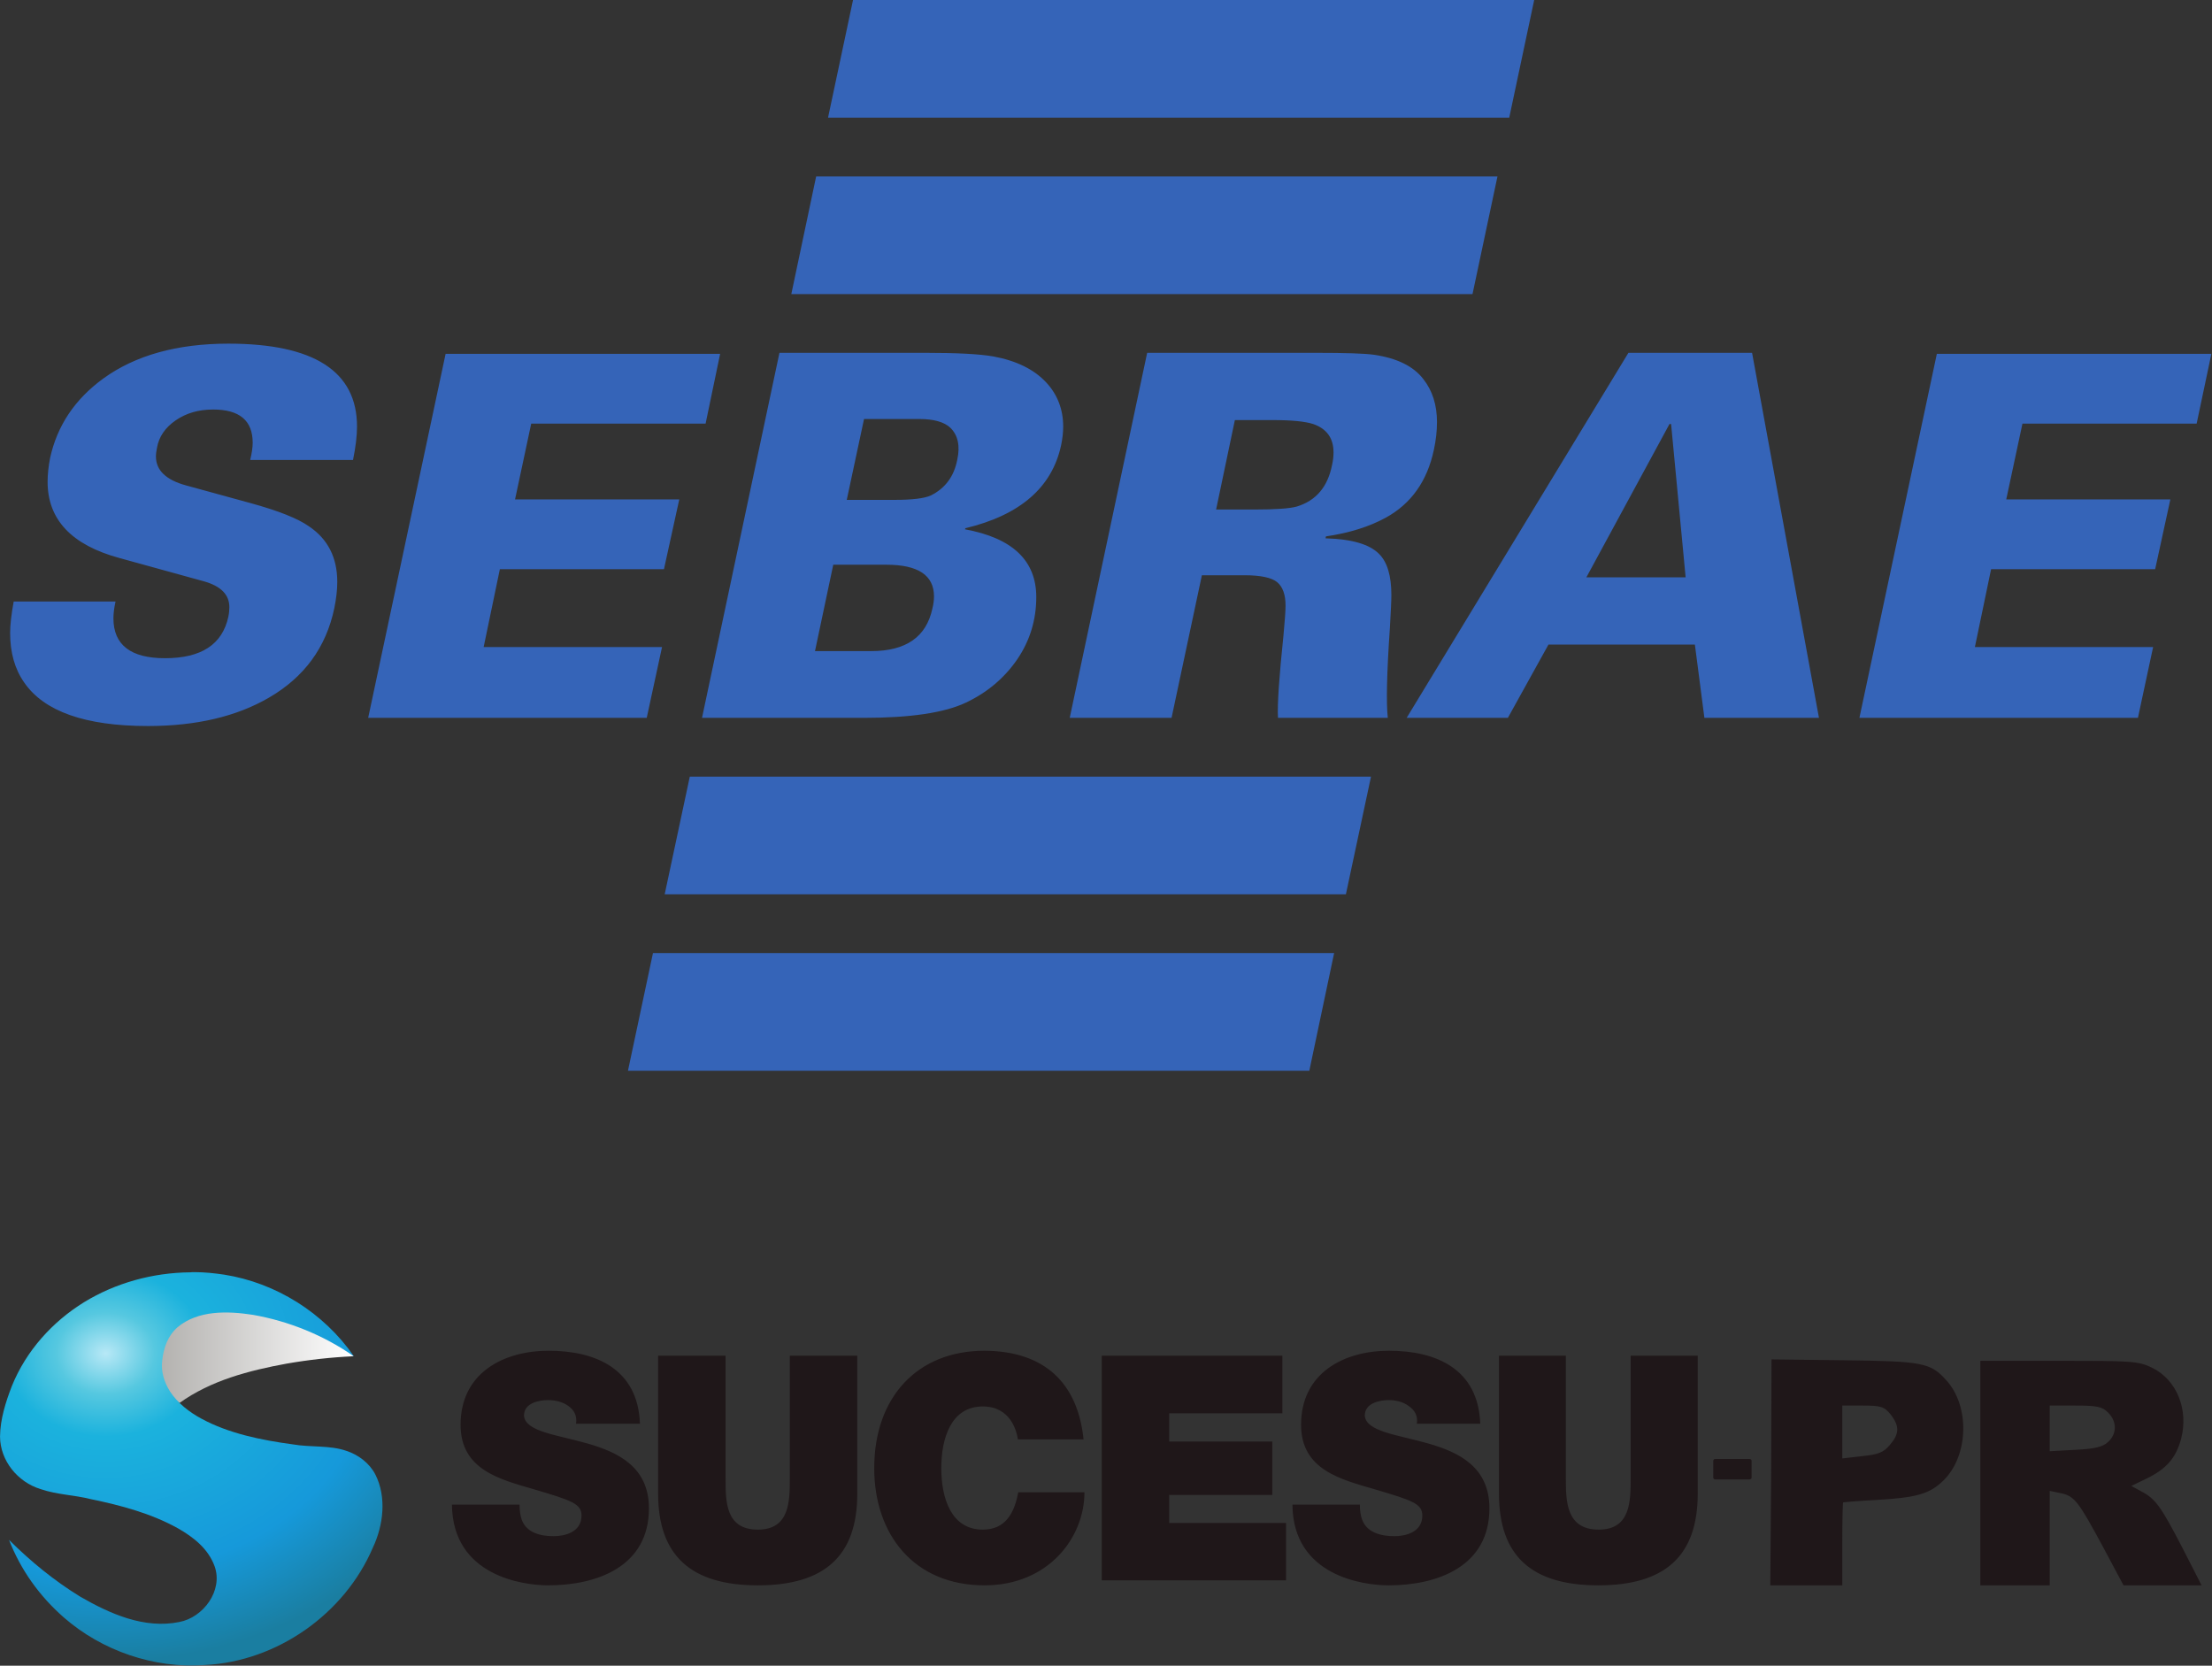 <?xml version="1.0" encoding="UTF-8" standalone="no"?>
<!-- Created with Inkscape (http://www.inkscape.org/) -->

<svg
   xmlns:dc="http://purl.org/dc/elements/1.1/"
   xmlns:cc="http://creativecommons.org/ns#"
   xmlns:rdf="http://www.w3.org/1999/02/22-rdf-syntax-ns#"
   xmlns:svg="http://www.w3.org/2000/svg"
   xmlns="http://www.w3.org/2000/svg"
   xmlns:xlink="http://www.w3.org/1999/xlink"
   xmlns:sodipodi="http://sodipodi.sourceforge.net/DTD/sodipodi-0.dtd"
   xmlns:inkscape="http://www.inkscape.org/namespaces/inkscape"
   width="180.857"
   height="136.199"
   id="svg4415"
   version="1.1"
   inkscape:version="0.48.3.1 r9886"
   sodipodi:docname="logo-sebrae.svg">
  <rect width="100%" height="100%" fill="#333333" stroke="none"/>
  <defs
     id="defs4417">
    <radialGradient
       id="radialGradient63339"
       spreadMethod="pad"
       gradientTransform="matrix(8.255,0,0,-6.823,80.433,48.077)"
       gradientUnits="userSpaceOnUse"
       r="1"
       cy="0"
       cx="0"
       fy="0"
       fx="0">
      <stop
         id="stop63341"
         offset="0"
         style="stop-opacity:1;stop-color:#b7e8f6" />
      <stop
         id="stop63343"
         offset="0.132"
         style="stop-opacity:1;stop-color:#56c8e0" />
      <stop
         id="stop63345"
         offset="0.27"
         style="stop-opacity:1;stop-color:#1bb2dd" />
      <stop
         id="stop63347"
         offset="0.716"
         style="stop-opacity:1;stop-color:#1699da" />
      <stop
         id="stop63349"
         offset="1"
         style="stop-opacity:1;stop-color:#1a7ea1" />
    </radialGradient>
    <radialGradient
       r="1"
       fy="0"
       fx="0"
       cy="0"
       cx="0"
       spreadMethod="pad"
       gradientTransform="matrix(8.255,0,0,-6.823,80.433,48.077)"
       gradientUnits="userSpaceOnUse"
       id="radialGradient5894"
       xlink:href="#radialGradient63339"
       inkscape:collect="always" />
    <linearGradient
       id="linearGradient63329"
       spreadMethod="pad"
       gradientTransform="matrix(5.23,0,0,-5.23,80.685,48.106)"
       gradientUnits="userSpaceOnUse"
       y2="0"
       x2="1"
       y1="0"
       x1="0">
      <stop
         id="stop63331"
         offset="0"
         style="stop-opacity:1;stop-color:#a2a09d" />
      <stop
         id="stop63333"
         offset="1"
         style="stop-opacity:1;stop-color:#ffffff" />
    </linearGradient>
    <linearGradient
       y2="0"
       x2="1"
       y1="0"
       x1="0"
       spreadMethod="pad"
       gradientTransform="matrix(5.23,0,0,-5.23,80.685,48.106)"
       gradientUnits="userSpaceOnUse"
       id="linearGradient5892"
       xlink:href="#linearGradient63329"
       inkscape:collect="always" />
    <linearGradient
       inkscape:collect="always"
       xlink:href="#linearGradient63329"
       id="linearGradient3116"
       gradientUnits="userSpaceOnUse"
       gradientTransform="matrix(5.23,0,0,-5.23,80.685,48.106)"
       spreadMethod="pad"
       x1="0"
       y1="0"
       x2="1"
       y2="0" />
    <radialGradient
       inkscape:collect="always"
       xlink:href="#radialGradient63339"
       id="radialGradient3118"
       gradientUnits="userSpaceOnUse"
       gradientTransform="matrix(8.255,0,0,-6.823,80.433,48.077)"
       spreadMethod="pad"
       cx="0"
       cy="0"
       fx="0"
       fy="0"
       r="1" />
  </defs>
  <sodipodi:namedview
     id="base"
     pagecolor="#ffffff"
     bordercolor="#666666"
     borderopacity="1.0"
     inkscape:pageopacity="0.0"
     inkscape:pageshadow="2"
     inkscape:zoom="1.4"
     inkscape:cx="-20.423015"
     inkscape:cy="18.539685"
     inkscape:document-units="px"
     inkscape:current-layer="layer1"
     showgrid="false"
     fit-margin-top="0"
     fit-margin-left="0"
     fit-margin-right="0"
     fit-margin-bottom="0"
     inkscape:window-width="1125"
     inkscape:window-height="650"
     inkscape:window-x="0"
     inkscape:window-y="24"
     inkscape:window-maximized="0" />
  <g
     inkscape:label="Camada 1"
     inkscape:groupmode="layer"
     id="layer1"
     transform="translate(-768.499,-161.803)">
    <g
       id="g3101">
      <g
         transform="matrix(3.111,0,0,-3.106,537.193,468.373)"
         id="g64170">
        <path
           inkscape:connector-curvature="0"
           id="path62942"
           style="fill:#3564b8;fill-opacity:1;fill-rule:evenodd;stroke:none"
           d="m 74.711,82.867 2.676,0 c -0.039,-0.18 -0.055,-0.324 -0.055,-0.441 0,-0.699 0.453,-1.051 1.356,-1.051 0.953,0 1.507,0.363 1.664,1.09 0.019,0.09 0.027,0.176 0.027,0.254 0,0.328 -0.223,0.554 -0.664,0.679 l -2.223,0.614 c -1.262,0.343 -1.89,1.015 -1.89,2.007 0,0.196 0.023,0.407 0.066,0.629 0.187,0.852 0.652,1.547 1.398,2.09 0.84,0.61 1.938,0.918 3.286,0.918 2.253,0 3.382,-0.73 3.382,-2.183 0,-0.243 -0.035,-0.536 -0.105,-0.879 l -2.703,0 c 0.043,0.175 0.066,0.328 0.066,0.453 0,0.586 -0.347,0.875 -1.039,0.875 -0.383,0 -0.707,-0.094 -0.984,-0.285 -0.274,-0.188 -0.442,-0.43 -0.492,-0.723 -0.016,-0.082 -0.028,-0.156 -0.028,-0.227 0,-0.363 0.262,-0.617 0.785,-0.761 l 1.692,-0.465 c 0.738,-0.203 1.25,-0.406 1.543,-0.613 0.5,-0.336 0.746,-0.825 0.746,-1.465 0,-0.211 -0.027,-0.442 -0.078,-0.692 -0.215,-1.027 -0.785,-1.812 -1.719,-2.355 -0.852,-0.496 -1.91,-0.746 -3.18,-0.746 -1.644,0 -2.726,0.383 -3.25,1.144 -0.25,0.356 -0.371,0.793 -0.371,1.305 0,0.215 0.031,0.488 0.094,0.828 m 9.316,-3.062 2.035,9.582 7.215,0 -0.382,-1.836 -4.583,0 -0.425,-1.996 4.316,0 -0.402,-1.836 -4.313,0 -0.426,-2.051 4.688,0 -0.402,-1.863 -7.321,0 z m 8.774,0 2.035,9.609 3.848,0 c 0.816,0 1.406,-0.031 1.769,-0.094 0.613,-0.113 1.078,-0.343 1.399,-0.691 0.293,-0.317 0.441,-0.707 0.441,-1.156 0,-0.161 -0.02,-0.325 -0.055,-0.493 C 102,85.871 101.16,85.141 99.723,84.797 l -0.012,-0.028 c 1.25,-0.23 1.875,-0.824 1.875,-1.785 0,-0.601 -0.168,-1.152 -0.504,-1.644 -0.34,-0.492 -0.789,-0.871 -1.352,-1.137 -0.566,-0.266 -1.46,-0.398 -2.683,-0.398 l -4.246,0 z m 4.258,7.867 -0.454,-2.129 1.254,0 c 0.469,0 0.789,0.039 0.957,0.117 0.375,0.188 0.606,0.496 0.692,0.934 0.082,0.371 0.019,0.656 -0.184,0.851 -0.16,0.149 -0.433,0.227 -0.812,0.227 l -1.453,0 z m -0.809,-3.836 -0.48,-2.274 1.476,0 c 0.914,0 1.449,0.372 1.609,1.118 0.028,0.113 0.043,0.222 0.043,0.32 0,0.559 -0.418,0.836 -1.253,0.836 l -1.395,0 z m 6.215,-4.031 2.035,9.609 4.445,0 c 0.766,0 1.27,-0.016 1.52,-0.051 0.601,-0.09 1.035,-0.301 1.293,-0.64 0.238,-0.301 0.359,-0.68 0.359,-1.133 0,-0.231 -0.027,-0.473 -0.082,-0.731 -0.176,-0.824 -0.597,-1.418 -1.265,-1.785 -0.434,-0.238 -0.958,-0.402 -1.571,-0.492 l -0.011,-0.051 c 0.691,-0.019 1.16,-0.156 1.41,-0.414 0.214,-0.215 0.32,-0.574 0.32,-1.078 0,-0.168 -0.016,-0.457 -0.039,-0.867 -0.082,-1.188 -0.098,-1.977 -0.055,-2.367 l -2.886,0 c -0.02,0.355 0.031,1.078 0.144,2.168 0.035,0.382 0.055,0.644 0.055,0.785 0,0.293 -0.075,0.5 -0.223,0.621 -0.144,0.117 -0.43,0.18 -0.855,0.18 l -1.121,0 -0.797,-3.754 -2.676,0 z m 4.34,7.839 -0.493,-2.355 0.997,0 c 0.57,0 0.941,0.027 1.121,0.078 0.504,0.152 0.816,0.516 0.929,1.094 0.028,0.121 0.039,0.234 0.039,0.332 0,0.371 -0.175,0.621 -0.531,0.746 -0.215,0.07 -0.566,0.105 -1.066,0.105 l -0.996,0 z m 4.515,-7.839 5.828,9.609 3.25,0 1.758,-9.609 -3.011,0 -0.25,1.929 -3.848,0 -1.067,-1.929 -2.66,0 z m 4.723,3.699 2.609,0 -0.382,4.035 -0.043,0 -2.184,-4.035 z m 7.176,-3.699 2.035,9.582 7.215,0 -0.387,-1.836 -4.578,0 -0.426,-1.996 4.313,0 -0.399,-1.836 -4.312,0 -0.426,-2.051 4.684,0 -0.399,-1.863 -7.32,0 z" />
        <path
           inkscape:connector-curvature="0"
           id="path62944"
           style="fill:#3564b8;fill-opacity:1;fill-rule:evenodd;stroke:none"
           d="m 95.801,94.059 17.906,0 -0.656,-3.098 -17.903,0 0.653,3.098 z" />
        <path
           inkscape:connector-curvature="0"
           id="path62946"
           style="fill:#3564b8;fill-opacity:1;fill-rule:evenodd;stroke:none"
           d="m 96.77,98.703 17.902,0 -0.656,-3.098 -17.903,0 0.657,3.098 z" />
        <path
           inkscape:connector-curvature="0"
           id="path62948"
           style="fill:#3564b8;fill-opacity:1;fill-rule:evenodd;stroke:none"
           d="m 91.512,73.613 17.902,0 -0.652,-3.097 -17.907,0 0.657,3.097 z" />
        <path
           inkscape:connector-curvature="0"
           id="path62950"
           style="fill:#3564b8;fill-opacity:1;fill-rule:evenodd;stroke:none"
           d="m 92.48,78.258 17.903,0 -0.66,-3.098 -17.903,0 0.66,3.098 z" />
      </g>
      <g
         inkscape:label="Camada 1"
         id="layer1-3"
         transform="translate(447.912,-239.615)">
        <g
           id="g64430"
           transform="matrix(3.695,0,0,-3.689,32.047,689.454)">
          <g
             id="g63327">
            <path
               d="m 82.457,49.227 c -0.242,-0.012 -0.492,0 -0.734,-0.04 -0.5,-0.097 -0.84,-0.554 -0.977,-1.023 -0.012,-0.109 -0.137,-0.277 0.012,-0.328 0.433,-0.281 0.871,-0.567 1.304,-0.852 0.696,0.5 1.54,0.719 2.368,0.871 0.492,0.086 0.988,0.141 1.484,0.164 -0.551,0.563 -1.309,0.887 -2.066,1.063 -0.438,0.098 -0.887,0.145 -1.332,0.145 l -0.059,0"
               style="fill:url(#linearGradient3116);fill-opacity:1;fill-rule:nonzero;stroke:none"
               id="path63335"
               inkscape:connector-curvature="0" />
          </g>
          <g
             id="g63337">
            <path
               d="m 82.297,49.879 c -0.832,-0.008 -1.649,-0.235 -2.344,-0.66 -0.703,-0.434 -1.285,-1.078 -1.601,-1.86 -0.137,-0.355 -0.258,-0.734 -0.262,-1.121 0.004,-0.535 0.39,-1.008 0.898,-1.164 0.367,-0.125 0.742,-0.129 1.11,-0.222 0.664,-0.137 1.336,-0.317 1.925,-0.645 0.344,-0.195 0.676,-0.453 0.817,-0.848 0.187,-0.535 -0.25,-1.129 -0.781,-1.23 -0.778,-0.16 -1.539,0.183 -2.196,0.562 -0.578,0.356 -1.097,0.782 -1.574,1.258 0.258,-0.664 0.672,-1.246 1.215,-1.722 0.836,-0.731 1.988,-1.137 3.125,-1.051 1.59,0.078 3.086,1.133 3.711,2.601 0.234,0.496 0.308,1.121 0.055,1.621 -0.129,0.25 -0.375,0.438 -0.641,0.524 -0.371,0.129 -0.789,0.074 -1.188,0.144 -0.699,0.094 -1.418,0.243 -2.015,0.567 -0.27,0.144 -0.535,0.351 -0.699,0.605 -0.125,0.196 -0.207,0.438 -0.172,0.696 0.031,0.273 0.121,0.535 0.336,0.726 0.453,0.383 1.109,0.363 1.668,0.277 0.796,-0.14 1.57,-0.453 2.238,-0.921 -0.668,0.968 -1.731,1.632 -2.875,1.812 -0.211,0.031 -0.43,0.055 -0.649,0.055 -0.035,0 -0.066,0 -0.101,-0.004"
               style="fill:url(#radialGradient3118);fill-opacity:1;fill-rule:nonzero;stroke:none"
               id="path63351"
               inkscape:connector-curvature="0" />
          </g>
          <path
             d="M 116.039,45.742 C 116.02,45.742 116,45.723 116,45.703 l 0,-0.375 c 0,-0.019 0.02,-0.039 0.039,-0.039 l 0.766,0 c 0.023,0 0.043,0.02 0.043,0.039 l 0,0.375 c 0,0.02 -0.02,0.039 -0.043,0.039 l -0.766,0 z m 7.406,1.184 0.567,0 c 0.468,0 0.597,-0.024 0.722,-0.153 0.2,-0.195 0.204,-0.472 0,-0.656 -0.117,-0.109 -0.304,-0.152 -0.722,-0.172 l -0.567,-0.031 0,1.012 z m -4.59,0 0.454,0 c 0.398,0 0.476,-0.024 0.617,-0.199 0.203,-0.262 0.191,-0.434 -0.024,-0.68 -0.132,-0.16 -0.257,-0.207 -0.605,-0.242 l -0.442,-0.051 0,1.172 z m 3.055,0.992 0,-4.977 1.535,0 0,2.094 0.243,-0.051 c 0.304,-0.062 0.39,-0.175 0.949,-1.215 l 0.441,-0.828 1.727,0 -0.422,0.828 c -0.477,0.922 -0.598,1.09 -0.91,1.254 l -0.223,0.121 0.355,0.172 c 0.418,0.207 0.633,0.446 0.747,0.871 0.171,0.653 -0.098,1.313 -0.645,1.579 -0.305,0.148 -0.465,0.152 -2.059,0.152 l -1.738,0 z m -4.621,0.031 -0.008,-2.5 -0.019,-2.508 1.593,0 0,0.918 c 0,0.508 0.008,0.918 0.02,0.922 0.012,0.004 0.328,0.031 0.707,0.051 0.918,0.051 1.211,0.133 1.523,0.445 0.547,0.551 0.575,1.641 0.047,2.215 -0.343,0.383 -0.527,0.418 -2.257,0.438 l -1.606,0.019 z m -6.031,0.082 0,-3.058 c 0,-1.379 0.722,-2.032 2.199,-2.032 1.477,0 2.199,0.653 2.199,2.032 l 0,3.058 -1.484,0 0,-2.715 c 0,-0.507 0,-1.14 -0.707,-1.14 -0.723,0 -0.727,0.633 -0.727,1.14 l 0,2.715 -1.48,0 z m -8.789,0 0,-4.98 4.078,0 0,1.273 -2.586,0 0,0.621 2.281,0 0,1.184 -2.281,0 0,0.625 2.504,0 0,1.277 -3.996,0 z m -9.817,0 0,-3.058 c 0,-1.379 0.735,-2.032 2.207,-2.032 1.477,0 2.2,0.653 2.2,2.032 l 0,3.058 -1.493,0 0,-2.715 c 0,-0.507 0,-1.14 -0.707,-1.14 -0.722,0 -0.714,0.633 -0.714,1.14 l 0,2.715 -1.493,0 z m 16.172,0.11 c -0.992,0 -1.945,-0.489 -1.945,-1.641 0,-1 0.879,-1.211 1.644,-1.434 0.832,-0.246 1.039,-0.32 1.039,-0.578 0,-0.371 -0.371,-0.457 -0.617,-0.457 -0.277,0 -0.605,0.067 -0.715,0.367 -0.035,0.09 -0.05,0.207 -0.05,0.332 l -1.492,0 c 0.011,-1.586 1.578,-1.789 2.128,-1.789 1.075,0 2.231,0.414 2.231,1.707 0,0.914 -0.672,1.243 -1.356,1.438 -0.683,0.195 -1.375,0.262 -1.402,0.617 0,0.281 0.332,0.344 0.535,0.344 0.149,0 0.313,-0.039 0.434,-0.129 0.125,-0.086 0.211,-0.207 0.183,-0.395 l 1.403,0 c -0.043,1.211 -0.969,1.618 -2.02,1.618 m -8.949,0 c -1.488,0 -2.441,-1.032 -2.441,-2.602 0,-1.469 0.878,-2.598 2.441,-2.598 1.414,0 2.211,1.059 2.211,2.063 l -1.465,0 c -0.086,-0.465 -0.285,-0.828 -0.785,-0.828 -0.699,0 -0.918,0.695 -0.918,1.363 0,0.668 0.219,1.367 0.918,1.367 0.617,0 0.75,-0.547 0.777,-0.73 l 1.453,0 c -0.128,1.25 -0.863,1.957 -2.191,1.965 m -9.645,0 c -0.996,0 -1.949,-0.489 -1.949,-1.641 0,-1 0.871,-1.211 1.637,-1.434 0.832,-0.246 1.039,-0.32 1.039,-0.578 0,-0.371 -0.371,-0.457 -0.617,-0.457 -0.278,0 -0.598,0.067 -0.707,0.367 -0.031,0.09 -0.047,0.207 -0.047,0.332 l -1.496,0 c 0.015,-1.586 1.582,-1.789 2.129,-1.789 1.078,0 2.23,0.414 2.23,1.707 0,0.914 -0.679,1.243 -1.363,1.438 -0.684,0.195 -1.375,0.262 -1.402,0.617 0,0.281 0.332,0.344 0.535,0.344 0.148,0 0.324,-0.039 0.445,-0.129 0.121,-0.086 0.199,-0.207 0.172,-0.395 l 1.414,0 c -0.043,1.211 -0.973,1.618 -2.02,1.618"
             style="fill:#1f1719;fill-opacity:1;fill-rule:nonzero;stroke:none"
             id="path63353"
             inkscape:connector-curvature="0" />
        </g>
      </g>
    </g>
  </g>
</svg>
